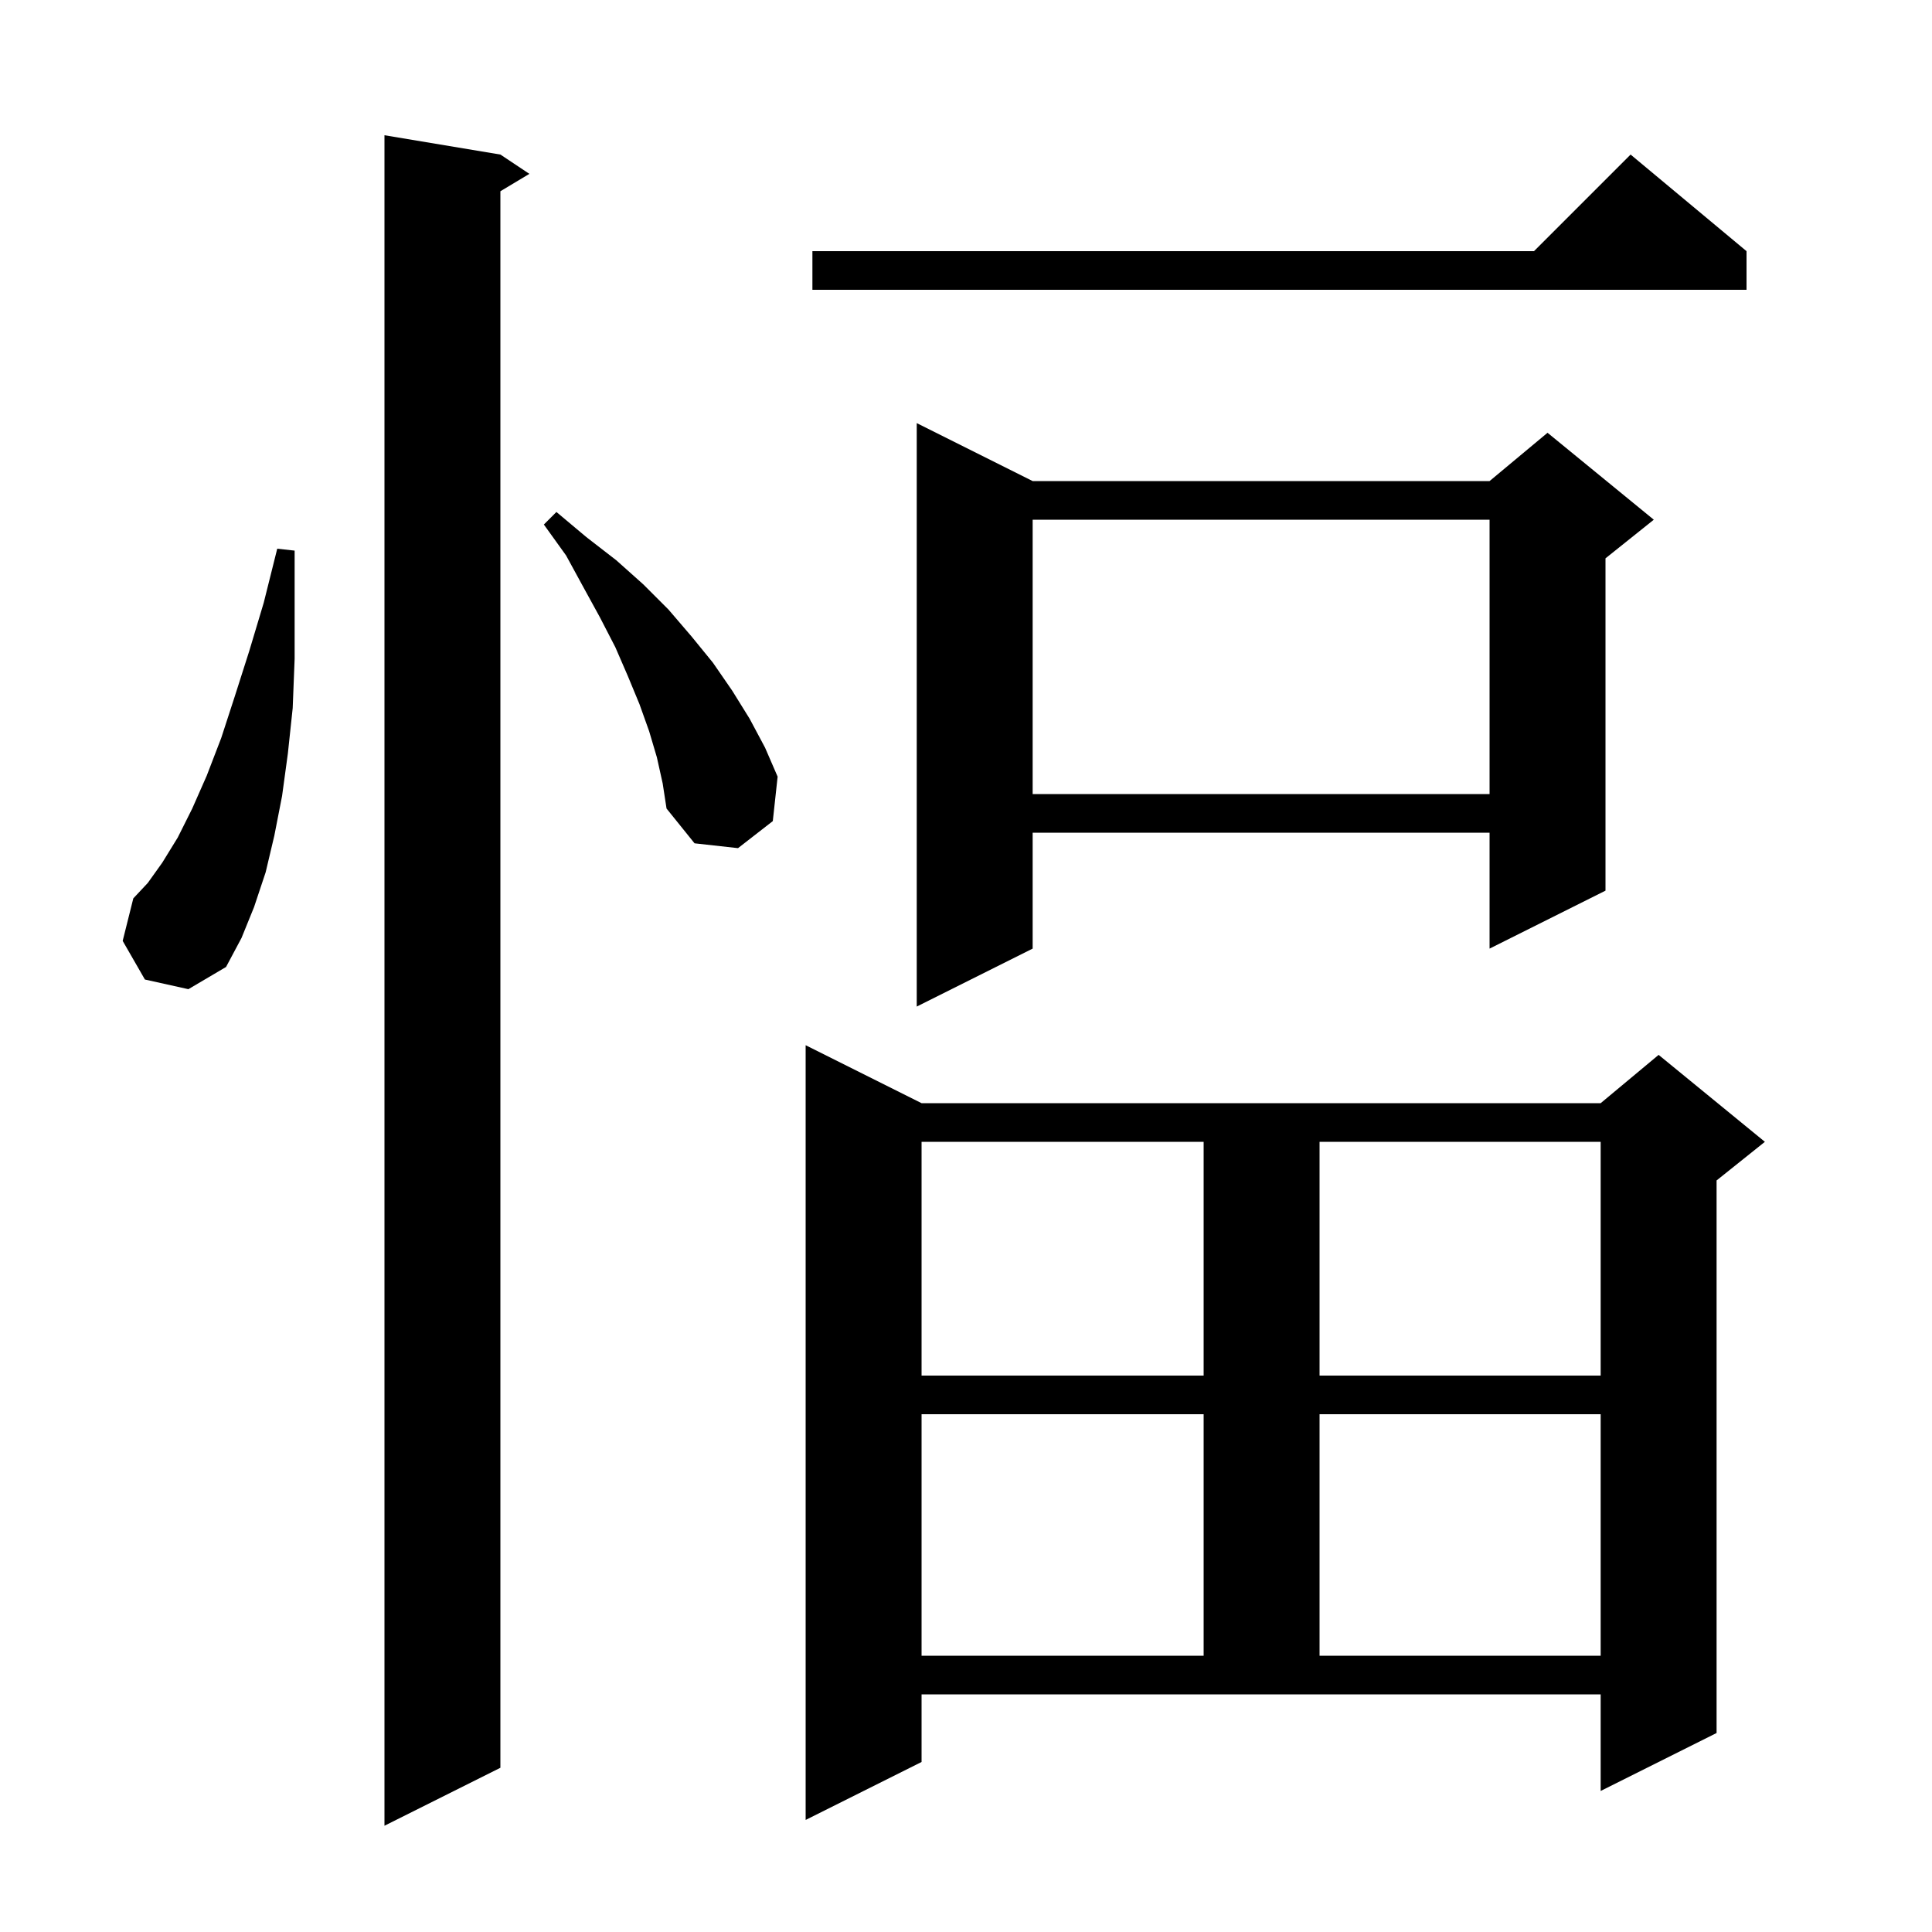 <svg xmlns="http://www.w3.org/2000/svg" xmlns:xlink="http://www.w3.org/1999/xlink" version="1.1" baseProfile="full" viewBox="0 0 200 200" width="200" height="200">
<g fill="black">
<path d="M 51.8 16.0 L 54.8 18.0 L 51.8 19.8 L 51.8 183.0 L 39.8 189.0 L 39.8 14.0 Z M 95.4 182.4 L 83.4 188.4 L 83.4 108.2 L 95.4 114.2 L 165.7 114.2 L 171.7 109.2 L 182.7 118.2 L 177.7 122.2 L 177.7 179.4 L 165.7 185.4 L 165.7 175.4 L 95.4 175.4 Z M 95.4 146.4 L 95.4 171.4 L 124.6 171.4 L 124.6 146.4 Z M 136.6 146.4 L 136.6 171.4 L 165.7 171.4 L 165.7 146.4 Z M 95.4 118.2 L 95.4 142.4 L 124.6 142.4 L 124.6 118.2 Z M 136.6 118.2 L 136.6 142.4 L 165.7 142.4 L 165.7 118.2 Z M 106.9 49.8 L 154.2 49.8 L 160.2 44.8 L 171.2 53.8 L 166.2 57.8 L 166.2 92.2 L 154.2 98.2 L 154.2 86.2 L 106.9 86.2 L 106.9 98.2 L 94.9 104.2 L 94.9 43.8 Z M 15.0 101.4 L 12.7 97.4 L 13.8 93.0 L 15.3 91.4 L 16.8 89.3 L 18.4 86.7 L 19.9 83.7 L 21.4 80.3 L 22.9 76.4 L 24.3 72.1 L 25.8 67.4 L 27.3 62.4 L 28.7 56.8 L 30.5 57.0 L 30.5 68.2 L 30.3 73.3 L 29.8 78.0 L 29.2 82.4 L 28.4 86.5 L 27.5 90.3 L 26.3 93.9 L 25.0 97.1 L 23.4 100.1 L 19.5 102.4 Z M 68.0 78.4 L 67.2 75.7 L 66.2 72.9 L 65.0 70.0 L 63.7 67.0 L 62.1 63.9 L 60.4 60.8 L 58.6 57.5 L 56.3 54.3 L 57.6 53.0 L 60.7 55.6 L 63.8 58.0 L 66.6 60.5 L 69.2 63.1 L 71.6 65.9 L 73.8 68.6 L 75.8 71.5 L 77.6 74.4 L 79.2 77.4 L 80.5 80.4 L 80.0 85.0 L 76.4 87.8 L 71.9 87.3 L 69.0 83.7 L 68.6 81.1 Z M 106.9 53.8 L 106.9 82.2 L 154.2 82.2 L 154.2 53.8 Z M 180.8 26.0 L 180.8 30.0 L 84.1 30.0 L 84.1 26.0 L 158.8 26.0 L 168.8 16.0 Z " />
</g>
</svg>
